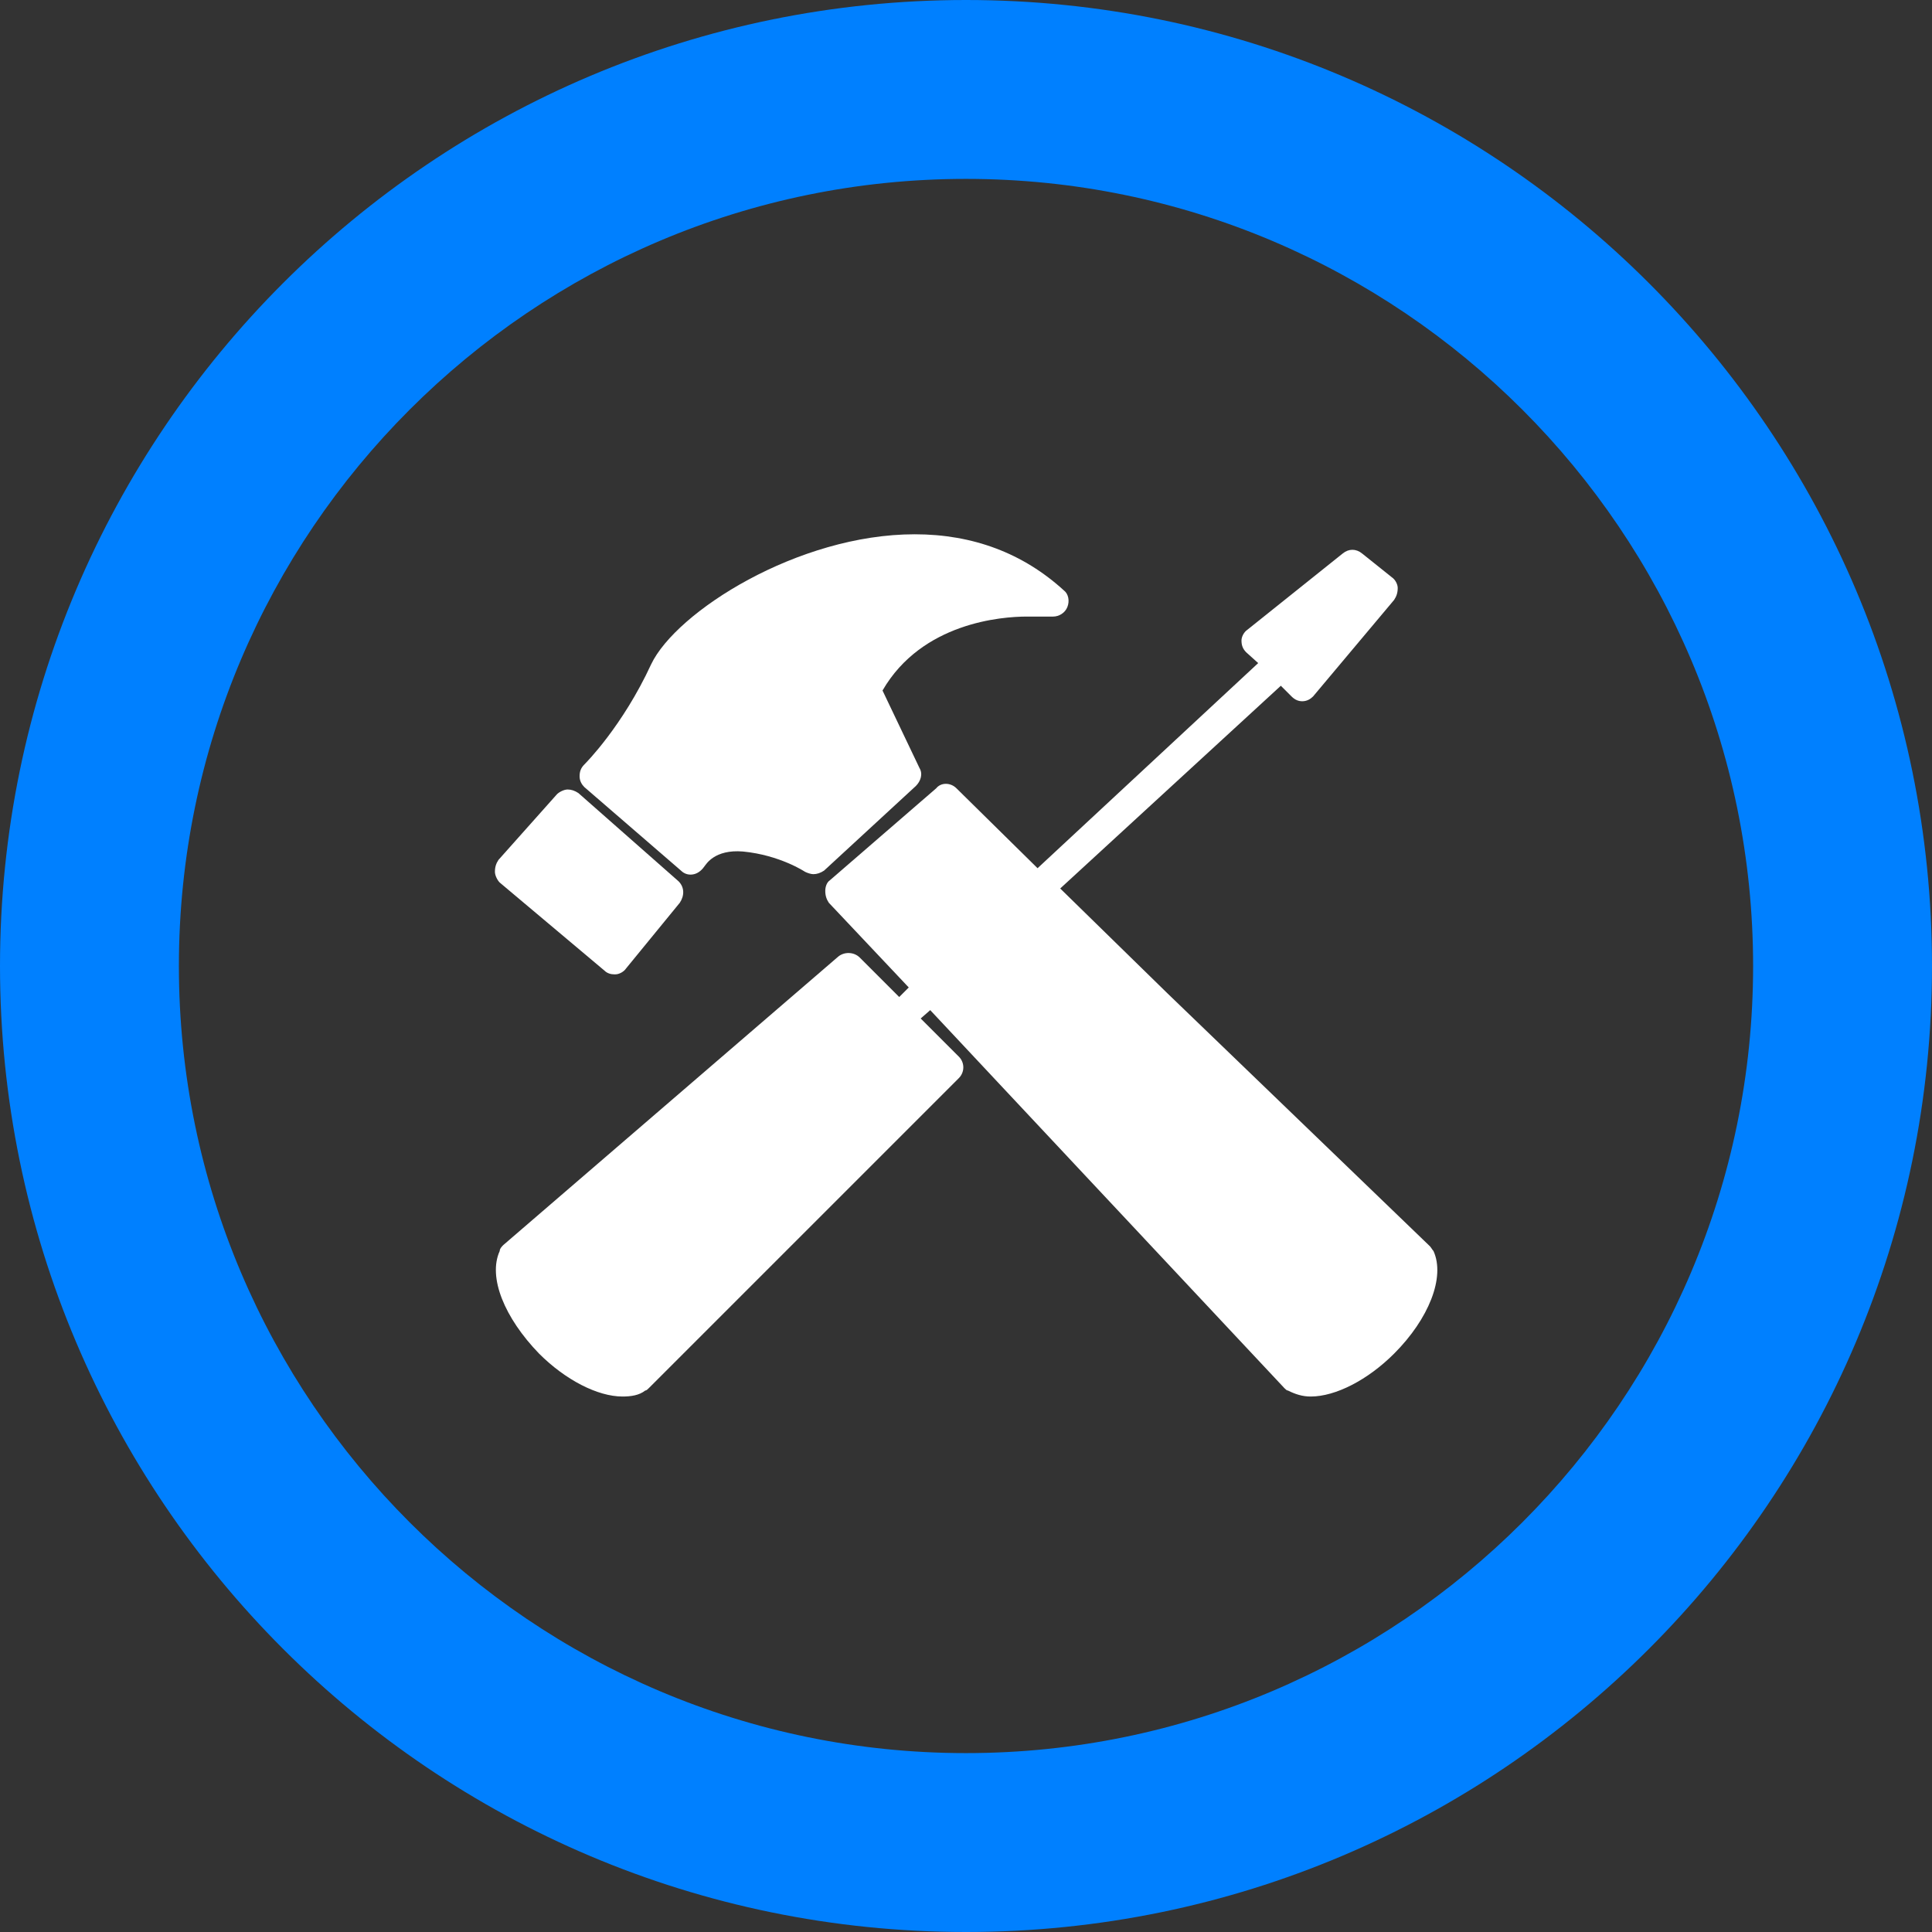 <?xml version="1.0" encoding="utf-8"?>
<!-- Generator: Adobe Illustrator 19.2.1, SVG Export Plug-In . SVG Version: 6.00 Build 0)  -->
<svg version="1.1" id="Layer_1" xmlns="http://www.w3.org/2000/svg" xmlns:xlink="http://www.w3.org/1999/xlink" x="0px" y="0px"
	 viewBox="0 0 162 162" style="enable-background:new 0 0 162 162;" xml:space="preserve">

<rect x="0" y="0" width="162" height="162" fill="#333333" stroke="none"/>

<g>
	<path fill="#ffffff" d="M86.1,51.7c0.3,0,0.4,0,0.6,0h1.6c0.5,0,1-0.3,1.2-0.8s0.1-1.1-0.3-1.4c-3.4-3.1-7.6-4.7-12.5-4.7
		c-9.8,0-20,6.5-22.1,10.9c-2.4,5.2-5.5,8.3-5.6,8.4c-0.3,0.3-0.4,0.6-0.4,1c0,0.4,0.2,0.7,0.4,0.9l8.1,7c0.3,0.3,0.7,0.4,1.1,0.3
		c0.4-0.1,0.7-0.4,0.9-0.7c0.1-0.1,0.8-1.4,3.2-1.2c3.1,0.3,5.2,1.7,5.2,1.7c0.2,0.1,0.5,0.2,0.7,0.2c0.3,0,0.6-0.1,0.9-0.3l7.7-7.1
		c0.4-0.4,0.6-1,0.3-1.5L74,57.9C77.3,52.2,84,51.7,86.1,51.7z"/>
	<path fill="#ffffff" d="M50.7,81.4c0.2,0.2,0.5,0.3,0.8,0.3c0,0,0.1,0,0.1,0c0.3,0,0.7-0.2,0.9-0.5l4.5-5.5c0.4-0.6,0.4-1.3-0.1-1.8
		l-8.4-7.4c-0.3-0.2-0.6-0.3-0.9-0.3c-0.3,0-0.7,0.2-0.9,0.4l-4.9,5.5c-0.2,0.3-0.3,0.6-0.3,1c0,0.3,0.2,0.7,0.4,0.9L50.7,81.4z"/>
	<path fill="#ffffff" d="M119.9,104.5l-22-21.2l-9-8.8l18.5-17l0.9,0.9c0.3,0.3,0.6,0.4,0.9,0.4h0c0.4,0,0.7-0.2,0.9-0.4l6.8-8.1
		c0.2-0.3,0.3-0.6,0.3-1c0-0.3-0.2-0.7-0.5-0.9l-2.5-2c-0.5-0.4-1.1-0.4-1.6,0l-8,6.4c-0.3,0.2-0.5,0.6-0.5,0.9c0,0.4,0.1,0.7,0.4,1
		l1,0.9L87,72.8l-6.8-6.7c-0.5-0.5-1.3-0.5-1.7,0l-8.9,7.7c-0.3,0.2-0.4,0.6-0.4,0.9c0,0.4,0.1,0.7,0.3,1l6.7,7.1l-0.8,0.8l-3.3-3.3
		c-0.5-0.5-1.3-0.5-1.8-0.1l-28.1,24.2c-0.1,0.1-0.3,0.3-0.3,0.5c-1,2.2,0.4,5.6,3.3,8.6c2.2,2.2,4.9,3.6,7,3.6
		c0.7,0,1.4-0.1,1.9-0.5c0.1,0,0.2-0.1,0.3-0.2l26-26c0.5-0.5,0.5-1.3,0-1.8l-3.2-3.2l0.8-0.7l29.7,31.7c0.1,0.1,0.2,0.2,0.3,0.2
		c0.6,0.3,1.2,0.5,1.9,0.5c2.1,0,4.8-1.4,7-3.6c2.9-2.9,4.3-6.4,3.3-8.6C120.1,104.8,120,104.6,119.9,104.5z"/>
</g>
<g>
	<path fill="#0080ff" d="M81,15c36.4,0,66,29.6,66,66s-29.6,66-66,66s-66-29.6-66-66S44.6,15,81,15 M81,0C36.3,0,0,36.3,0,81
		s36.3,81,81,81s81-36.3,81-81S125.7,0,81,0L81,0z"/>
</g>
</svg>

